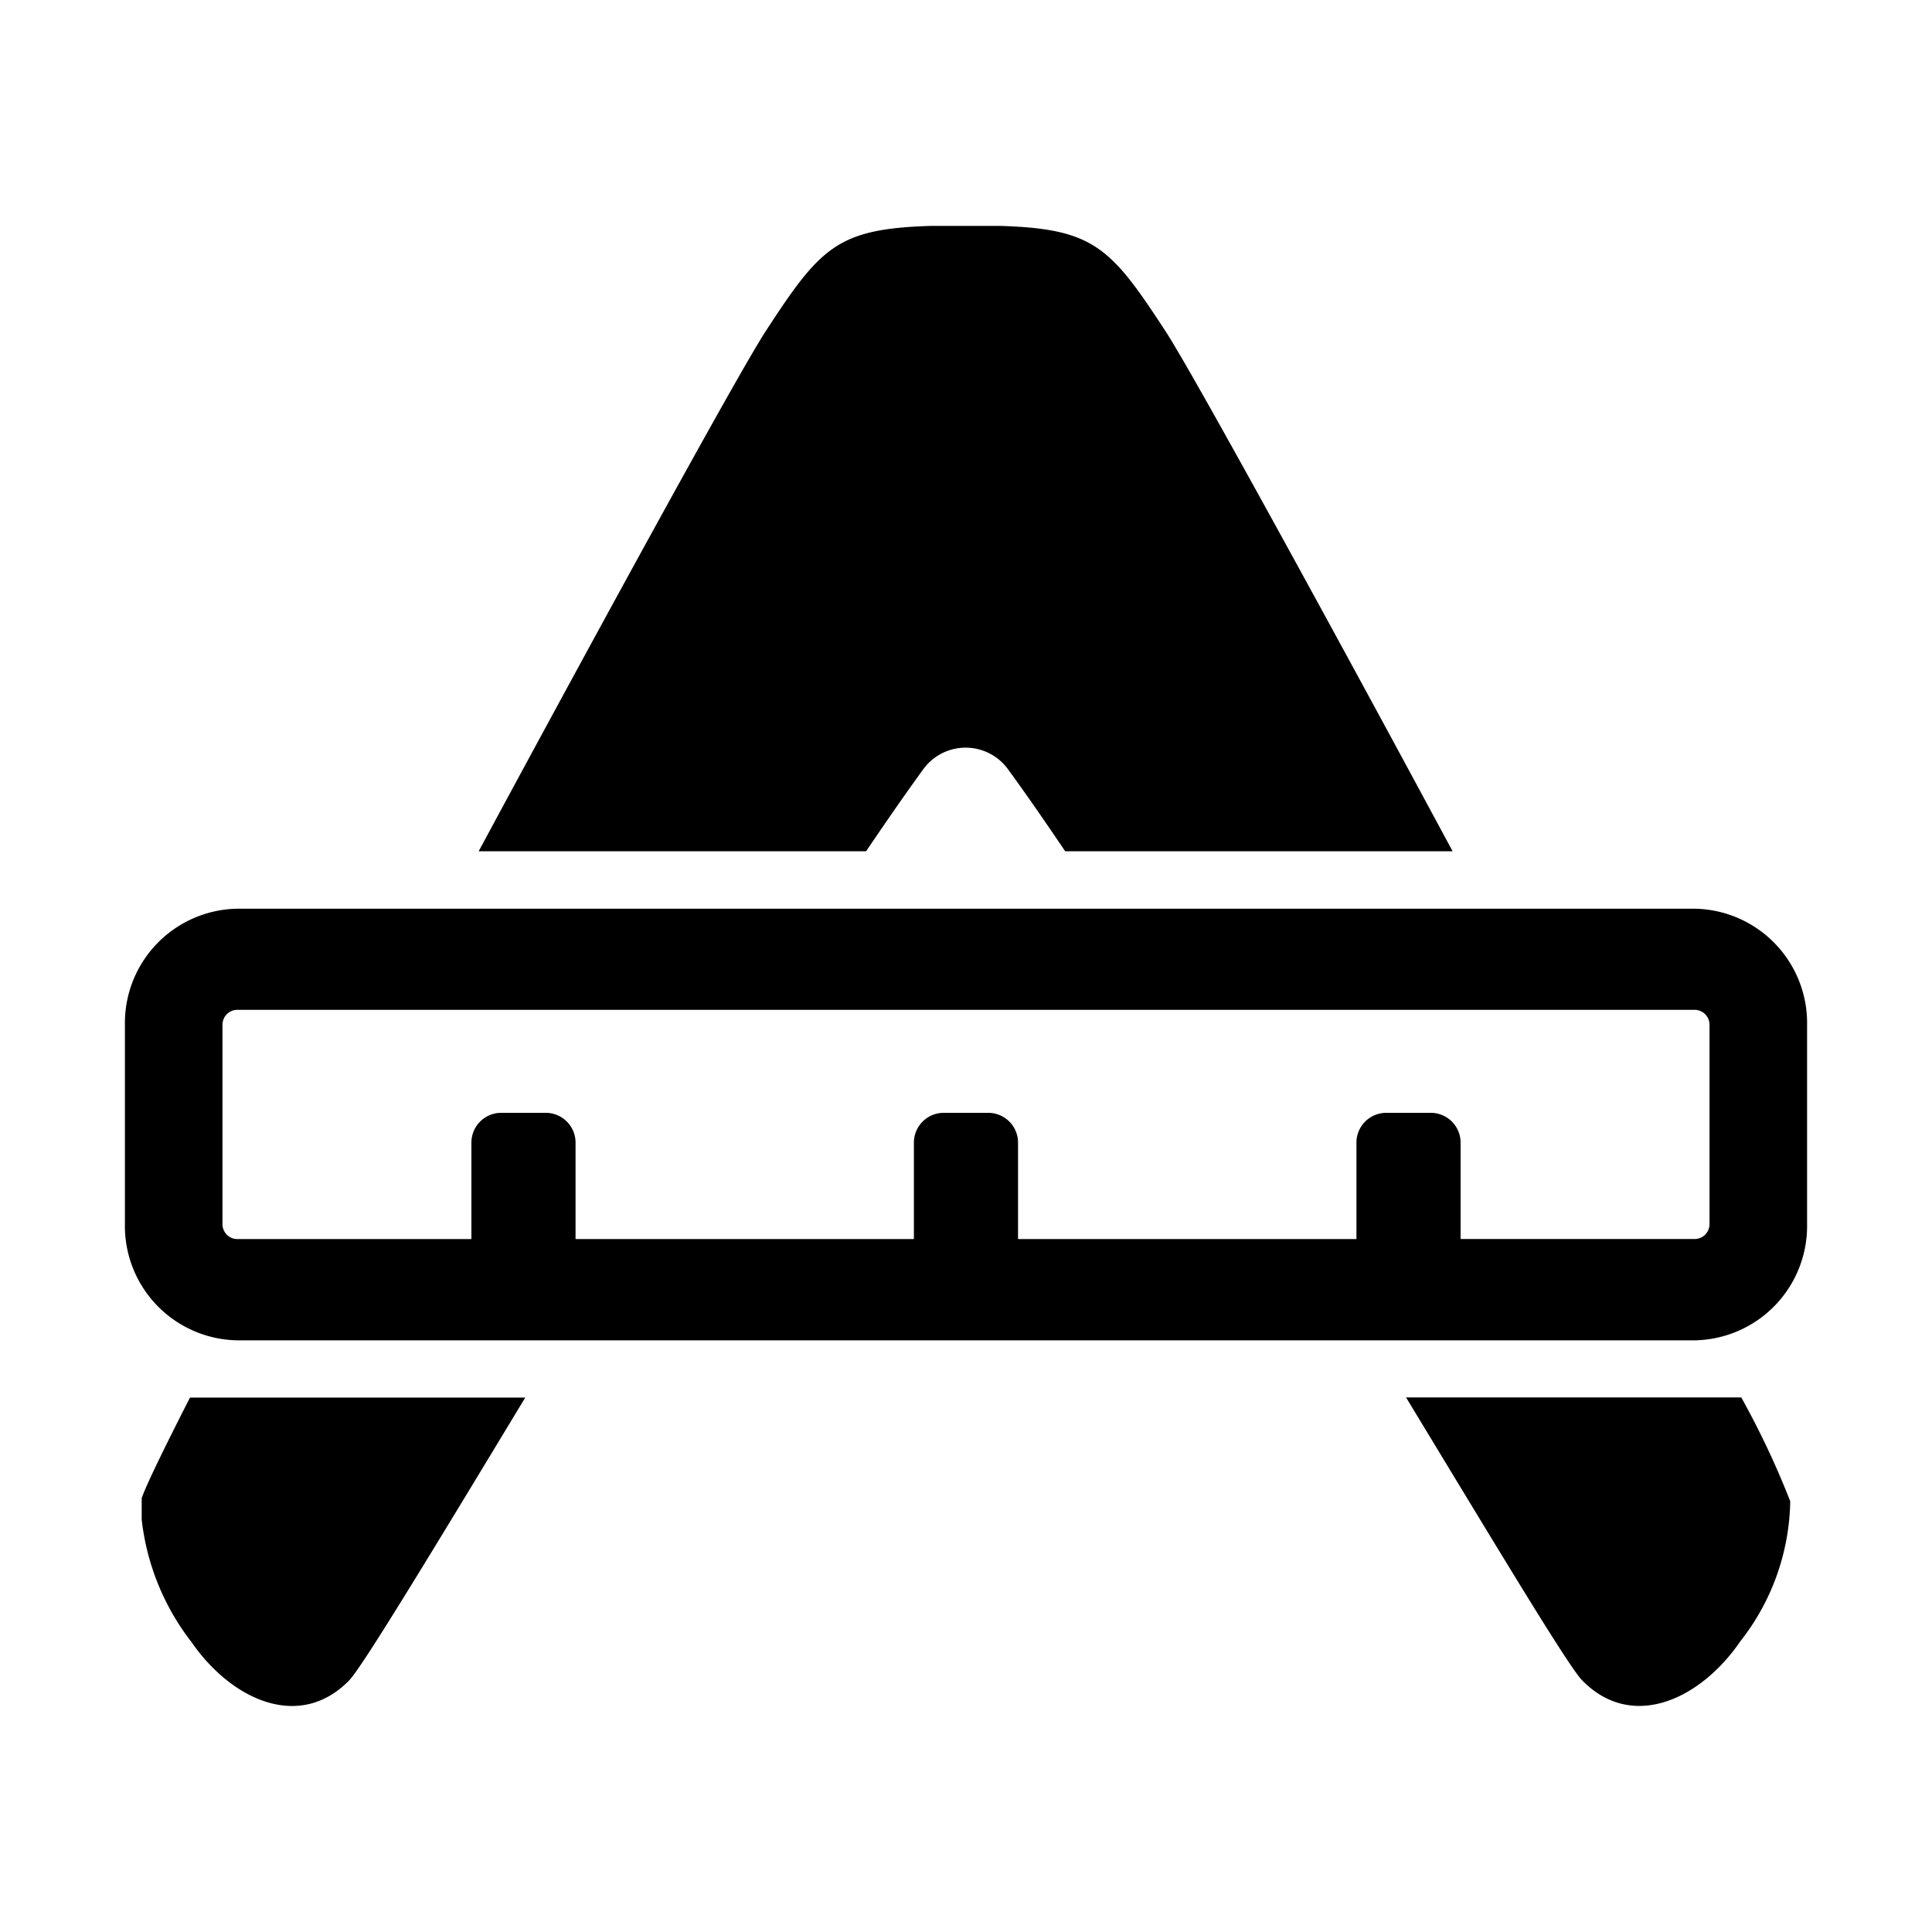 <svg xmlns="http://www.w3.org/2000/svg" viewBox="0 0 32 32"><path d="M3.164 27.188a4.05 4.05 0 0 1-.817-2.017v-.356c.061-.187.351-.787.8-1.667H8.7l-.228.377C7.076 25.833 6 27.605 5.785 27.831c-.827.849-1.96.32-2.62-.643ZM17.643 14.1c-.338-.5-.653-.956-.939-1.347a.867.867 0 0 0-1.42 0c-.285.391-.6.846-.939 1.347H7.928c2.21-4.1 4.328-7.959 4.751-8.609.911-1.4 1.189-1.7 2.728-1.749h1.174c1.539.05 1.817.354 2.727 1.749.424.65 2.542 4.505 4.752 8.609Zm5.646 9.046.228.377c1.4 2.309 2.467 4.081 2.687 4.307.827.849 1.96.32 2.62-.643a3.85 3.85 0 0 0 .828-2.321 14 14 0 0 0-.811-1.72ZM3.928 15.051a1.894 1.894 0 0 0-1.859 1.926v3.294A1.894 1.894 0 0 0 3.928 22.2h24.144a1.894 1.894 0 0 0 1.859-1.926v-3.297a1.894 1.894 0 0 0-1.859-1.926Zm0 1.675h24.144a.247.247 0 0 1 .243.251v3.294a.247.247 0 0 1-.243.251h-3.88v-1.59a.494.494 0 0 0-.485-.5h-.755a.494.494 0 0 0-.485.5v1.591h-5.605v-1.591a.494.494 0 0 0-.485-.5h-.755a.494.494 0 0 0-.485.5v1.591H9.533v-1.591a.494.494 0 0 0-.485-.5h-.755a.494.494 0 0 0-.485.5v1.591h-3.88a.247.247 0 0 1-.243-.251v-3.295a.247.247 0 0 1 .243-.251"/></svg>